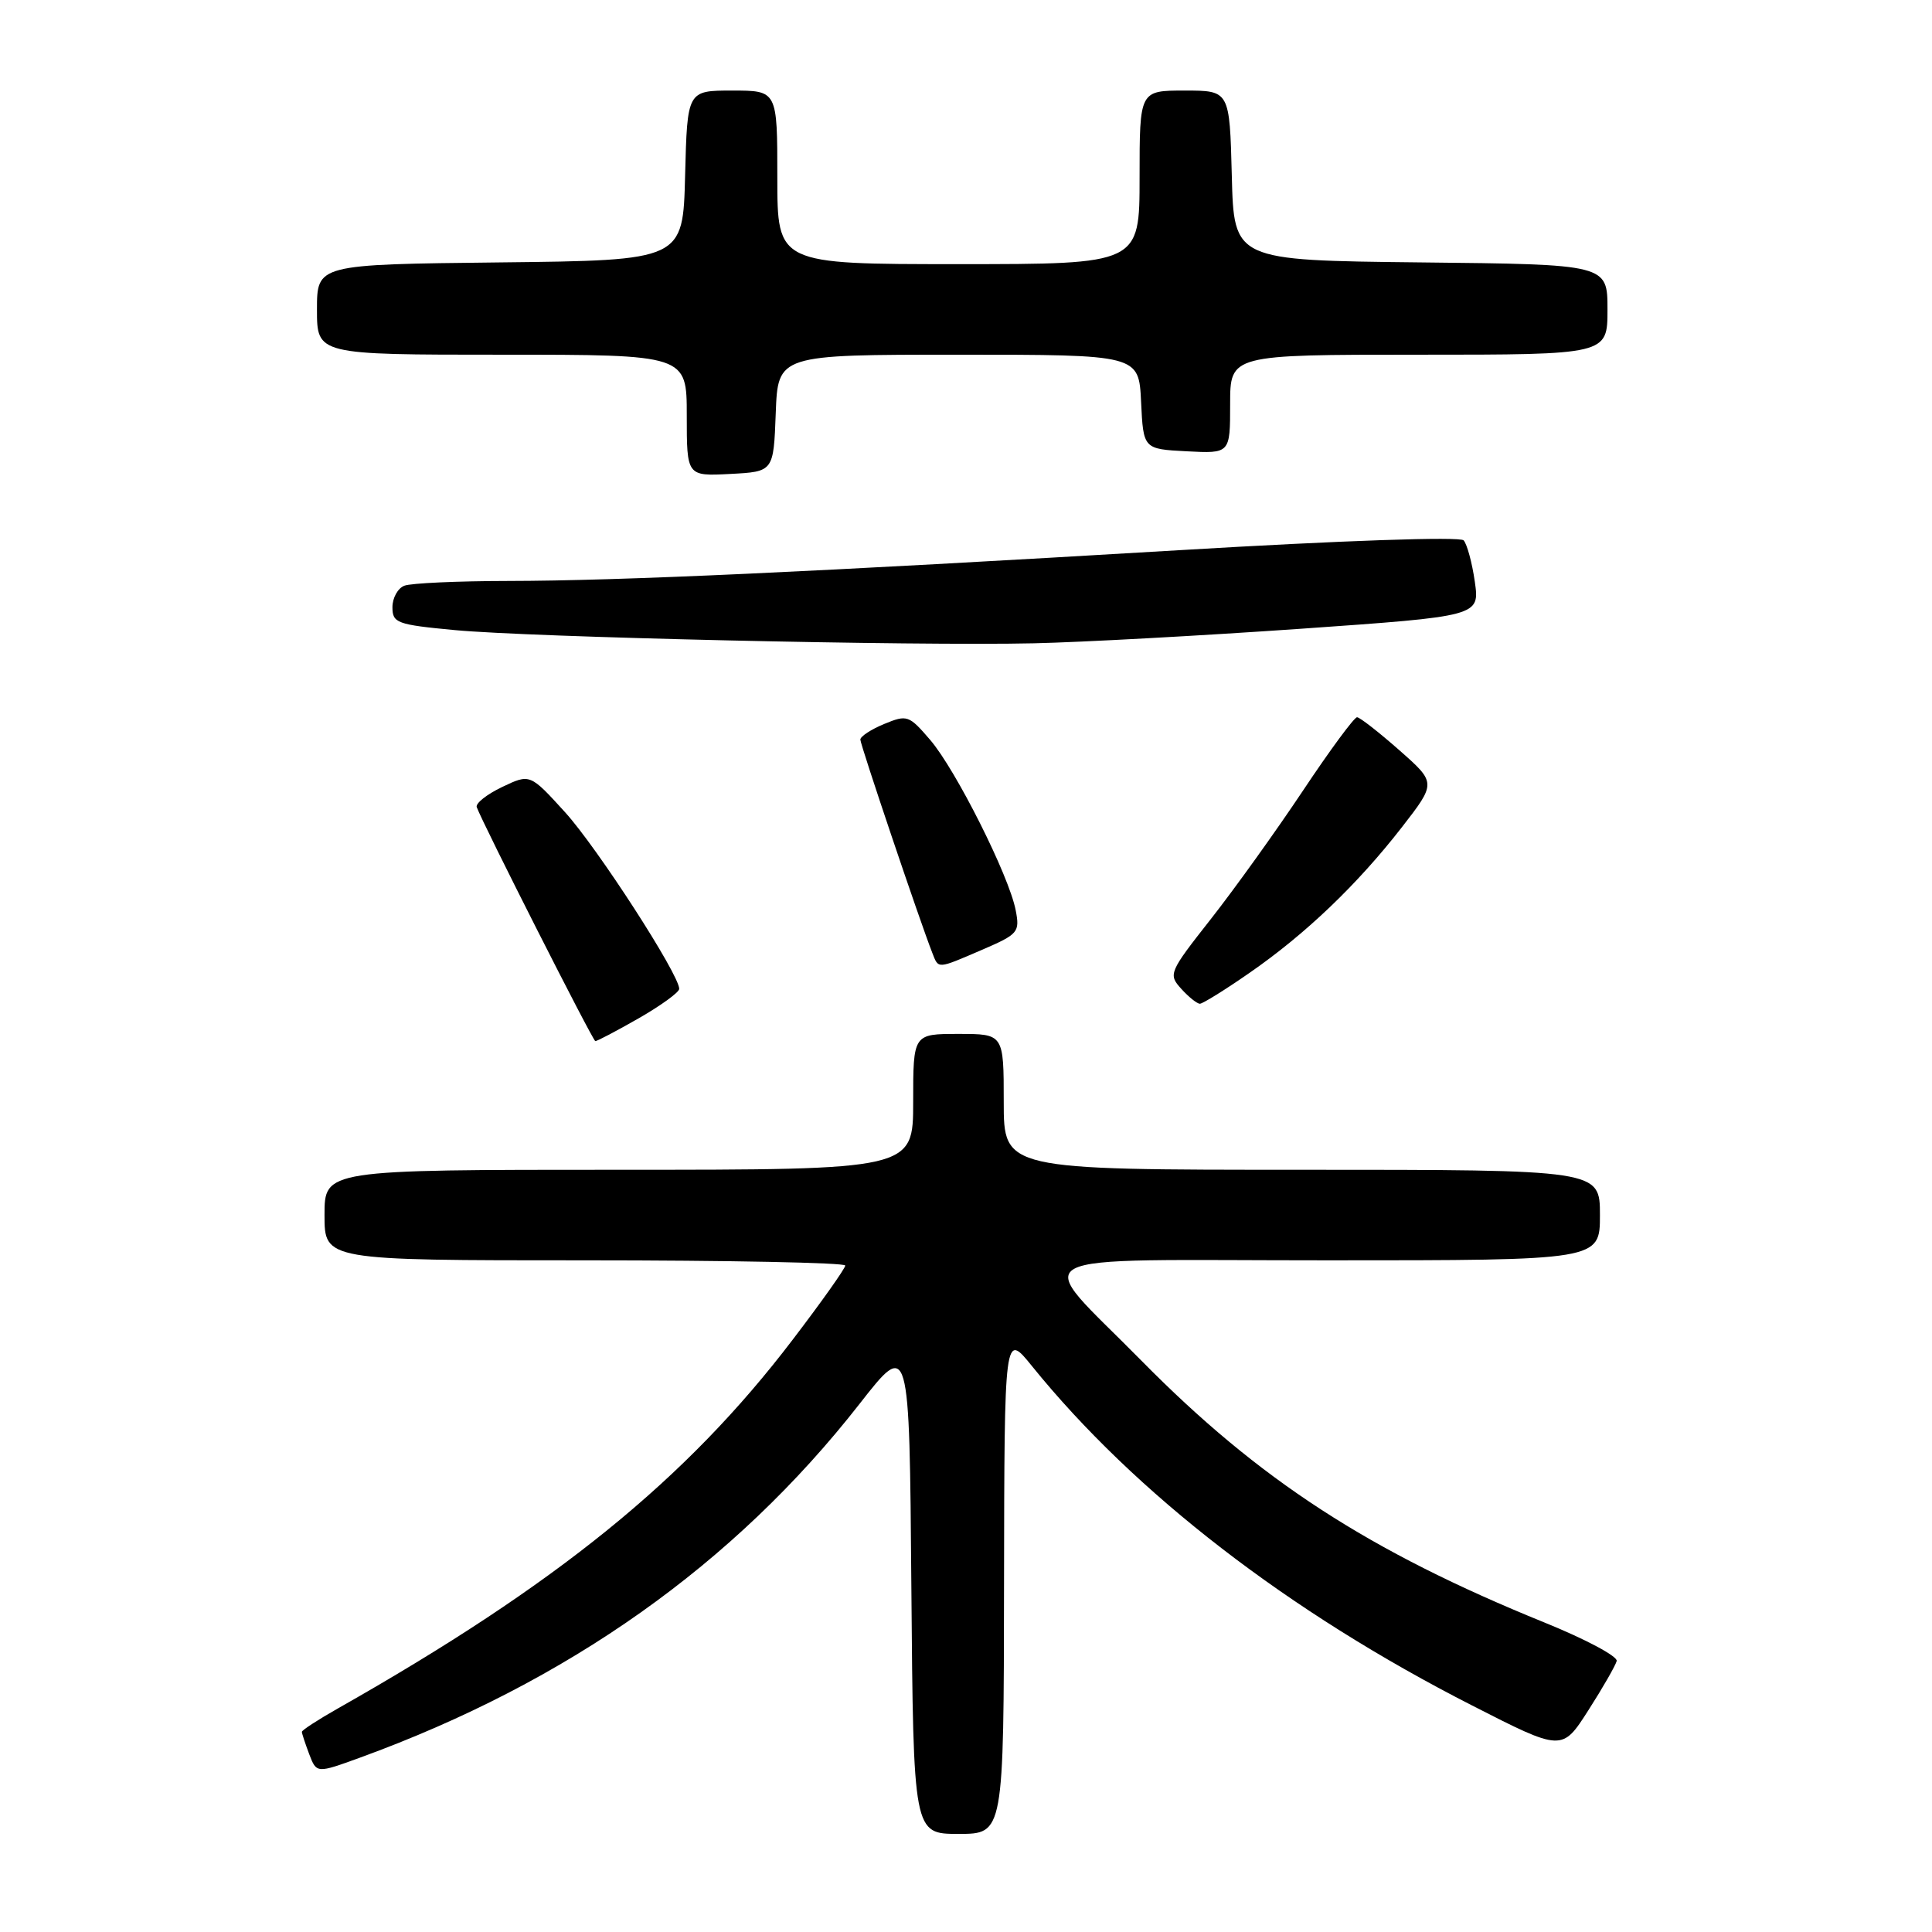 <?xml version="1.0" encoding="UTF-8" standalone="no"?>
<!DOCTYPE svg PUBLIC "-//W3C//DTD SVG 1.1//EN" "http://www.w3.org/Graphics/SVG/1.1/DTD/svg11.dtd" >
<svg xmlns="http://www.w3.org/2000/svg" xmlns:xlink="http://www.w3.org/1999/xlink" version="1.1" viewBox="0 0 256 256">
 <g >
 <path fill="currentColor"
d=" M 133.04 209.75 C 133.09 176.50 133.09 176.50 136.73 181.00 C 150.38 197.88 170.75 213.59 195.07 225.99 C 206.98 232.07 206.98 232.07 210.46 226.63 C 212.37 223.65 214.06 220.70 214.22 220.09 C 214.37 219.48 210.08 217.19 204.67 215.00 C 181.38 205.55 166.83 196.10 151.27 180.32 C 136.68 165.50 133.90 167.00 175.96 167.00 C 212.00 167.00 212.00 167.00 212.00 161.00 C 212.00 155.00 212.00 155.00 172.50 155.00 C 133.00 155.00 133.00 155.00 133.00 146.00 C 133.00 137.00 133.00 137.00 127.00 137.00 C 121.00 137.00 121.00 137.00 121.00 146.00 C 121.00 155.00 121.00 155.00 82.00 155.00 C 43.00 155.00 43.00 155.00 43.00 161.00 C 43.00 167.00 43.00 167.00 77.50 167.00 C 96.47 167.00 112.00 167.31 112.00 167.69 C 112.00 168.07 108.87 172.49 105.03 177.52 C 90.94 196.03 73.77 209.95 44.75 226.39 C 42.14 227.87 40.00 229.26 40.00 229.48 C 40.00 229.69 40.44 231.02 40.97 232.43 C 41.95 234.99 41.95 234.99 47.72 232.89 C 75.22 222.88 97.30 207.25 113.88 186.04 C 120.50 177.57 120.50 177.57 120.76 210.29 C 121.03 243.00 121.03 243.00 127.01 243.00 C 133.00 243.00 133.00 243.00 133.04 209.75 Z  M 84.63 134.93 C 87.58 133.24 90.00 131.48 90.00 131.03 C 90.00 129.12 79.14 112.32 74.87 107.62 C 70.23 102.52 70.23 102.52 66.54 104.28 C 64.51 105.25 62.99 106.45 63.17 106.95 C 63.96 109.12 78.54 137.91 78.88 137.95 C 79.09 137.98 81.67 136.62 84.63 134.93 Z  M 165.58 128.90 C 172.99 123.77 179.85 117.21 185.75 109.62 C 190.32 103.73 190.32 103.73 185.41 99.40 C 182.71 97.02 180.20 95.06 179.82 95.04 C 179.45 95.02 176.23 99.39 172.66 104.75 C 169.09 110.11 163.59 117.77 160.45 121.77 C 154.89 128.84 154.78 129.10 156.52 131.02 C 157.50 132.11 158.62 133.00 158.99 133.00 C 159.36 133.00 162.33 131.16 165.58 128.90 Z  M 130.16 125.84 C 134.93 123.78 135.15 123.52 134.58 120.59 C 133.69 116.01 126.65 102.01 123.27 98.06 C 120.44 94.76 120.20 94.68 117.16 95.93 C 115.42 96.65 114.00 97.58 114.00 98.00 C 114.00 98.68 121.86 121.99 123.53 126.25 C 124.38 128.42 124.11 128.44 130.16 125.84 Z  M 172.28 83.32 C 196.07 81.65 196.07 81.65 195.42 77.07 C 195.06 74.56 194.39 72.10 193.94 71.60 C 193.45 71.08 177.94 71.61 156.30 72.90 C 107.72 75.79 82.16 76.96 67.33 76.98 C 60.64 76.99 54.45 77.27 53.58 77.61 C 52.71 77.94 52.00 79.23 52.00 80.46 C 52.00 82.55 52.59 82.77 60.25 83.49 C 70.26 84.44 121.07 85.60 137.00 85.24 C 143.32 85.10 159.20 84.23 172.28 83.32 Z  M 102.79 54.75 C 103.08 47.00 103.08 47.00 126.99 47.00 C 150.90 47.00 150.90 47.00 151.20 53.25 C 151.50 59.50 151.50 59.50 157.25 59.80 C 163.00 60.10 163.00 60.10 163.00 53.55 C 163.00 47.00 163.00 47.00 188.00 47.00 C 213.00 47.00 213.00 47.00 213.00 41.02 C 213.00 35.03 213.00 35.03 188.25 34.77 C 163.50 34.50 163.50 34.50 163.22 23.25 C 162.93 12.00 162.93 12.00 156.97 12.00 C 151.00 12.00 151.00 12.00 151.00 23.50 C 151.00 35.00 151.00 35.00 127.00 35.00 C 103.00 35.00 103.00 35.00 103.00 23.50 C 103.00 12.00 103.00 12.00 97.03 12.00 C 91.07 12.00 91.07 12.00 90.78 23.25 C 90.50 34.50 90.50 34.50 66.25 34.77 C 42.00 35.04 42.00 35.04 42.00 41.02 C 42.00 47.00 42.00 47.00 66.50 47.00 C 91.00 47.00 91.00 47.00 91.00 55.05 C 91.00 63.10 91.00 63.10 96.75 62.80 C 102.50 62.50 102.50 62.50 102.79 54.75 Z "/>
</g>
</svg>